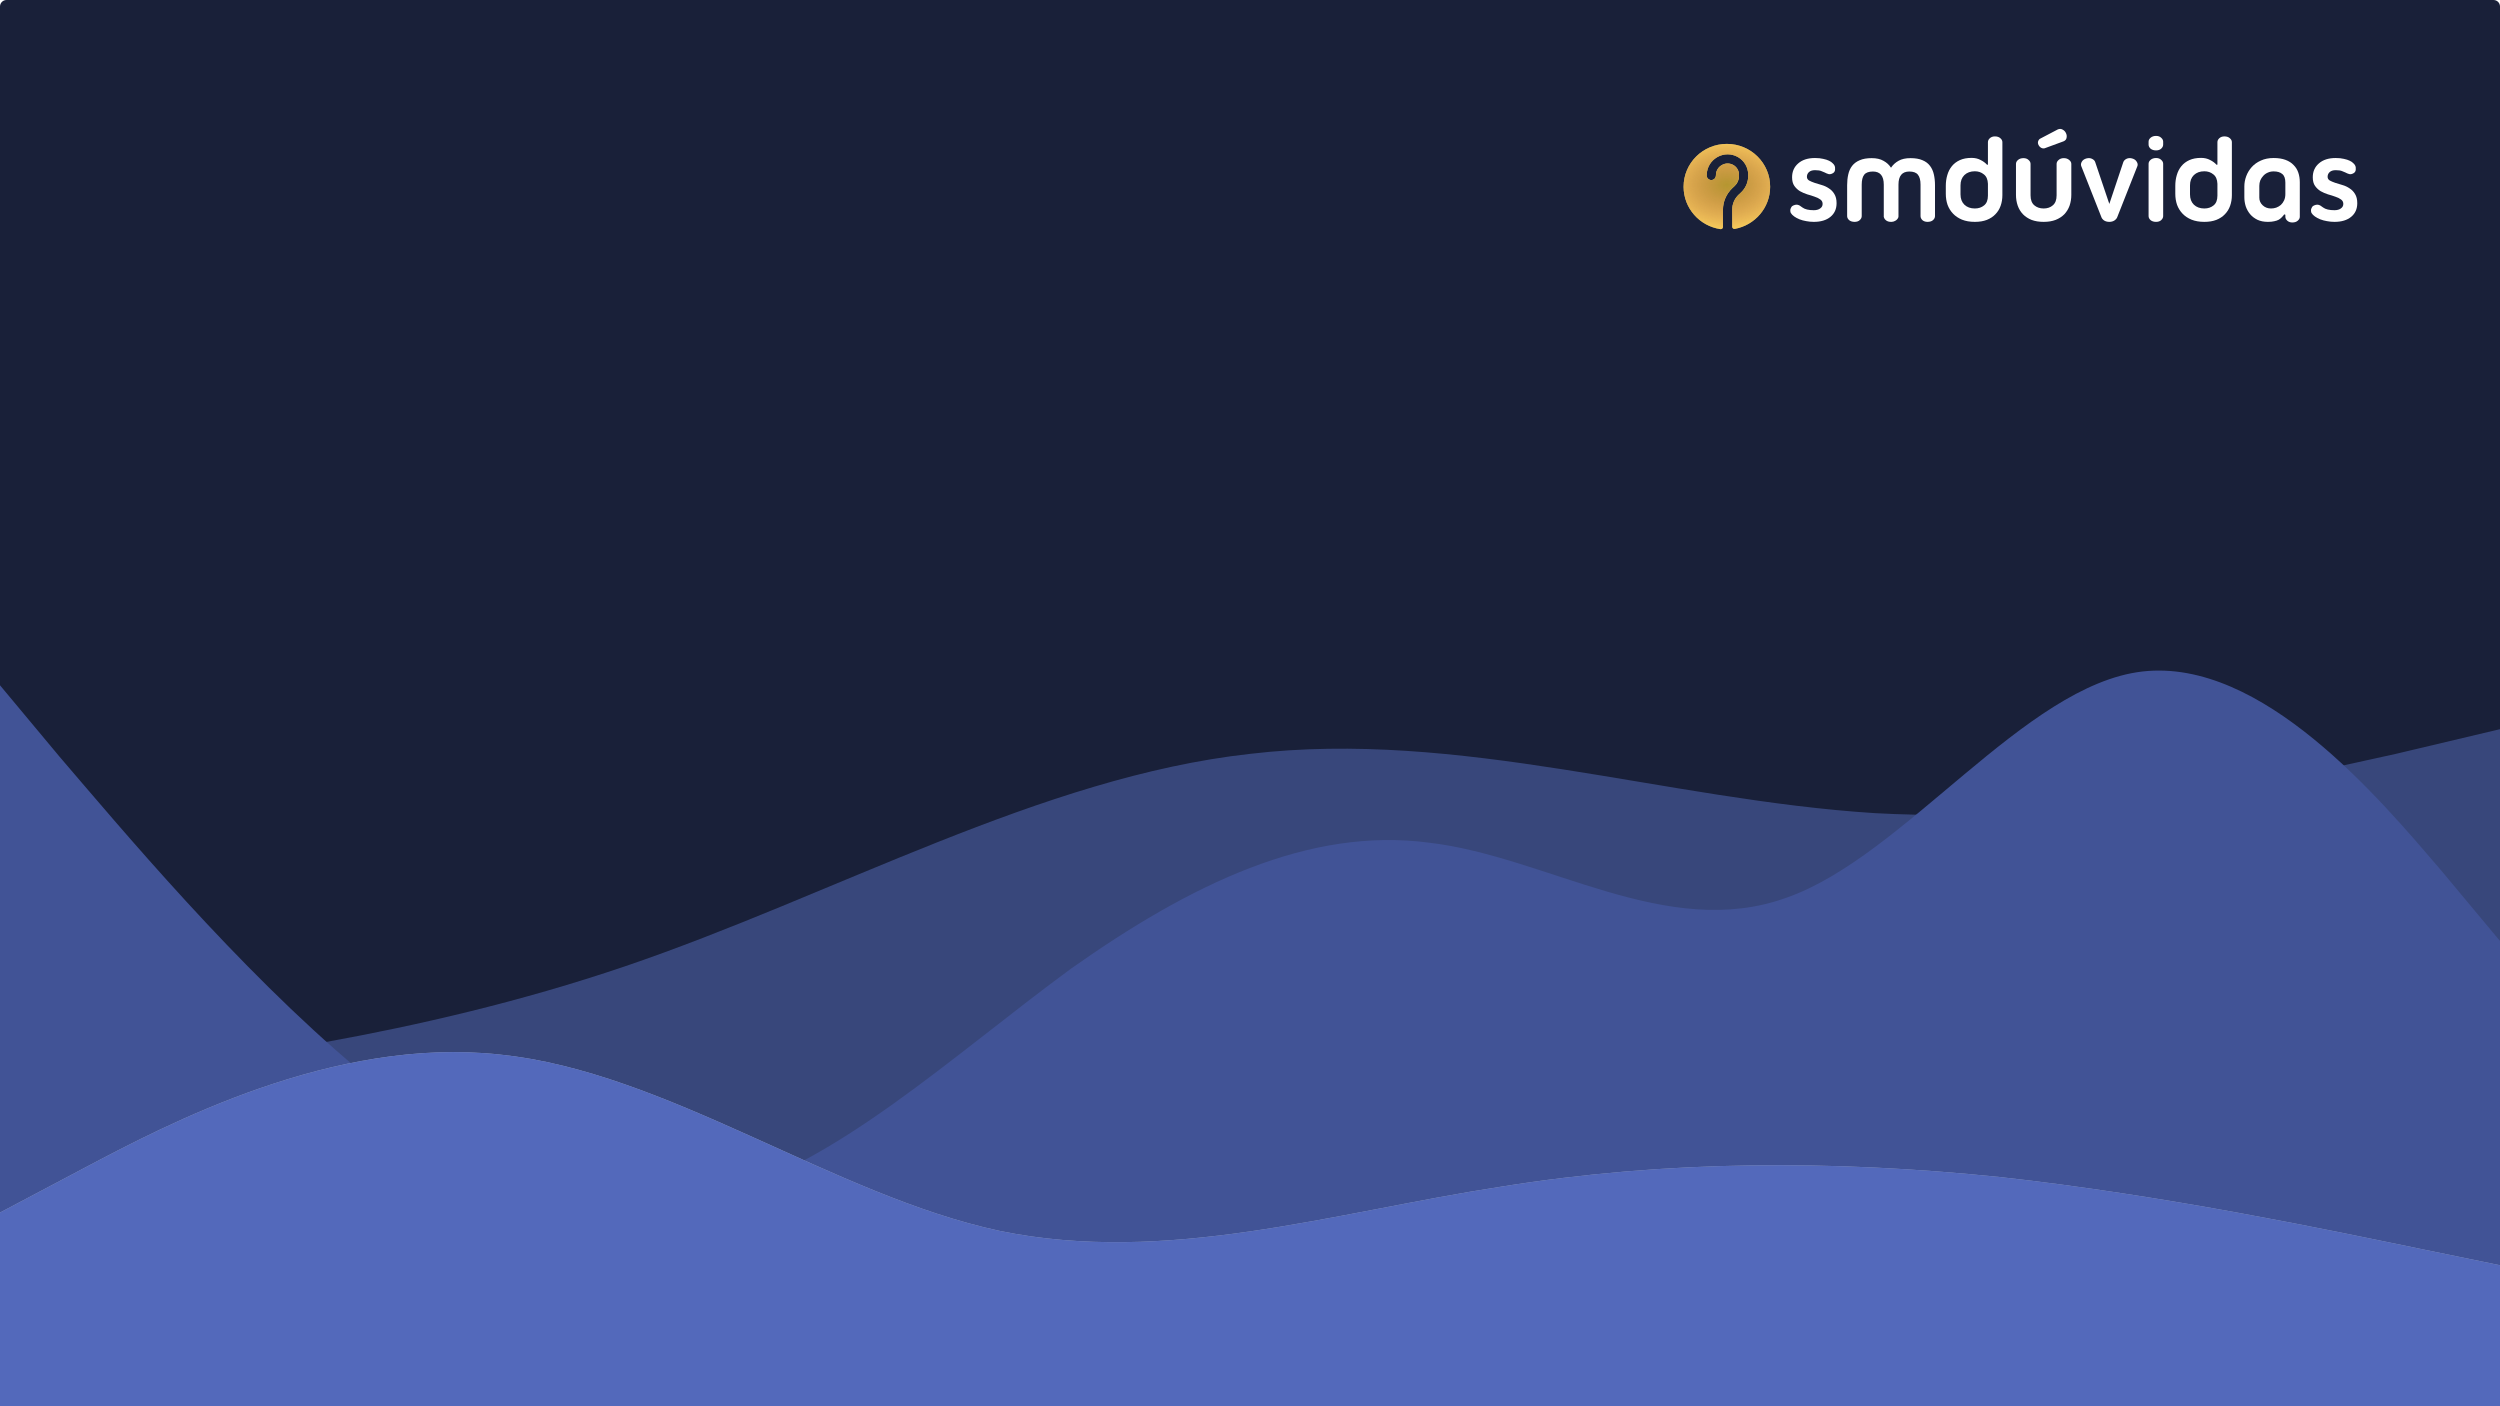<svg width="1920" height="1080" viewBox="0 0 1920 1080" fill="none" xmlns="http://www.w3.org/2000/svg">
<rect x="0" y="0" width="1920" height="1080" fill="#808080" stroke="none"/>
<g clip-path="url(#clip0)">
<rect width="1920" height="1080" fill="white"/>
<path d="M0 5C0 2.239 2.239 0 5 0H1915C1917.76 0 1920 2.239 1920 5V1080H0V5Z" fill="#192039"/>
<path fill-rule="evenodd" clip-rule="evenodd" d="M0 833.193L80 824.339C160 815.486 320 796.514 480 742.129C640 687.743 800 596.679 960 578.972C1120 560 1280 614.386 1440 624.504C1600 633.357 1760 596.679 1840 578.972L1920 560V1052H1840C1760 1052 1600 1052 1440 1052C1280 1052 1120 1052 960 1052C800 1052 640 1052 480 1052C320 1052 160 1052 80 1052H0V833.193Z" fill="#38477B"/>
<path fill-rule="evenodd" clip-rule="evenodd" d="M1920 722.686L1874.67 668.301C1828 613.915 1737.33 505.144 1645.33 515.719C1554.67 526.294 1462.67 657.726 1372 689.451C1280 722.686 1188 657.726 1097.33 647.151C1005.33 635.065 914.667 678.876 822.667 743.836C732 810.308 640 896.418 548 919.079C457.333 940.229 365.333 896.418 274.667 820.882C182.667 743.836 92 635.065 45.333 580.679L-5.72205e-05 526.294V1049H45.333C92 1049 182.667 1049 274.667 1049C365.333 1049 457.333 1049 548 1049C640 1049 732 1049 822.667 1049C914.667 1049 1005.33 1049 1097.33 1049C1188 1049 1280 1049 1372 1049C1462.67 1049 1554.67 1049 1645.33 1049C1737.33 1049 1828 1049 1874.67 1049H1920V722.686Z" fill="#415396"/>
<path fill-rule="evenodd" clip-rule="evenodd" d="M0 931.258L64 897.392C128 863.527 256 795.796 384 809.907C512 823.076 640 918.088 768 945.368C896 971.708 1024 931.258 1152 911.503C1280 890.807 1408 890.807 1536 903.977C1664 918.088 1792 945.368 1856 958.538L1920 971.708V1094H1856C1792 1094 1664 1094 1536 1094C1408 1094 1280 1094 1152 1094C1024 1094 896 1094 768 1094C640 1094 512 1094 384 1094C256 1094 128 1094 64 1094H0V931.258Z" fill="#96A0B9"/>
<path fill-rule="evenodd" clip-rule="evenodd" d="M0 931.258L64 897.392C128 863.527 256 795.796 384 809.907C512 823.076 640 918.088 768 945.368C896 971.708 1024 931.258 1152 911.503C1280 890.807 1408 890.807 1536 903.977C1664 918.088 1792 945.368 1856 958.538L1920 971.708V1094H1856C1792 1094 1664 1094 1536 1094C1408 1094 1280 1094 1152 1094C1024 1094 896 1094 768 1094C640 1094 512 1094 384 1094C256 1094 128 1094 64 1094H0V931.258Z" fill="#5369BB"/>
<path d="M1375.37 163.604C1375.17 163.227 1375.05 162.755 1374.98 162.189C1374.92 161.624 1374.95 161.058 1375.08 160.492C1375.27 159.926 1375.53 159.392 1375.84 158.889C1376.23 158.386 1376.74 158.009 1377.38 157.757C1378.27 157.38 1379.04 157.191 1379.67 157.191C1380.38 157.191 1380.98 157.317 1381.49 157.569C1382 157.757 1382.48 158.04 1382.93 158.417C1383.37 158.732 1383.82 159.046 1384.27 159.36C1386.12 160.743 1389.02 161.435 1392.98 161.435C1395.02 161.435 1396.65 160.995 1397.86 160.115C1399.14 159.235 1399.77 158.071 1399.77 156.625C1399.77 155.179 1399.2 154.048 1398.05 153.23C1396.9 152.35 1395.43 151.627 1393.65 151.061C1391.92 150.433 1390.04 149.835 1388 149.27C1386.02 148.641 1384.14 147.824 1382.35 146.818C1380.63 145.749 1379.19 144.397 1378.05 142.763C1376.9 141.128 1376.32 138.927 1376.32 136.161C1376.32 131.76 1377.89 128.208 1381.01 125.505C1384.14 122.738 1388.45 121.355 1393.93 121.355C1396.36 121.355 1398.47 121.575 1400.25 122.015C1402.04 122.393 1403.51 122.864 1404.65 123.43C1405.87 123.996 1406.79 124.624 1407.43 125.316C1408.13 125.945 1408.61 126.542 1408.87 127.108C1409.31 127.988 1409.47 129.025 1409.34 130.22C1409.28 131.352 1408.8 132.232 1407.91 132.86C1406.63 133.678 1405.45 133.961 1404.37 133.709C1403.28 133.395 1402.29 132.986 1401.4 132.483C1400.89 132.232 1400.06 131.886 1398.91 131.446C1397.83 130.943 1396.17 130.691 1393.93 130.691C1391.89 130.691 1390.33 131.194 1389.24 132.2C1388.22 133.143 1387.71 134.338 1387.71 135.784C1387.71 136.978 1388.26 137.921 1389.34 138.613C1390.49 139.242 1391.89 139.839 1393.55 140.405C1395.27 140.908 1397.13 141.474 1399.1 142.102C1401.08 142.668 1402.9 143.517 1404.56 144.649C1406.28 145.717 1407.69 147.163 1408.77 148.987C1409.92 150.81 1410.49 153.168 1410.49 156.06C1410.49 160.461 1408.93 163.95 1405.8 166.528C1402.68 169.105 1398.4 170.394 1392.98 170.394C1391 170.394 1389.05 170.205 1387.14 169.828C1385.29 169.514 1383.57 169.042 1381.97 168.414C1380.44 167.785 1379.1 167.062 1377.95 166.245C1376.8 165.427 1375.94 164.547 1375.37 163.604Z" fill="white"/>
<path d="M1467.32 121.449C1471.02 121.449 1474.08 121.984 1476.5 123.053C1478.93 124.059 1480.84 125.505 1482.25 127.391C1483.65 129.214 1484.64 131.414 1485.21 133.992C1485.79 136.507 1486.08 139.242 1486.08 142.197V165.962C1486.08 167.093 1485.57 168.131 1484.54 169.074C1483.52 169.954 1482.12 170.394 1480.33 170.394C1478.74 170.394 1477.43 169.954 1476.41 169.074C1475.45 168.131 1474.97 167.093 1474.97 165.962V141.819C1474.97 138.362 1474.3 135.815 1472.96 134.181C1471.69 132.546 1469.49 131.729 1466.36 131.729C1460.81 131.729 1458.03 135.092 1458.03 141.819V166.339L1457.84 167.188L1457.65 167.471C1457.59 167.596 1457.52 167.722 1457.46 167.848C1457.46 167.911 1457.39 168.005 1457.27 168.131C1456.82 168.759 1456.21 169.262 1455.45 169.64C1454.68 170.08 1453.79 170.331 1452.77 170.394H1452.29C1450.82 170.394 1449.61 170.048 1448.65 169.357C1447.69 168.665 1447.09 167.816 1446.83 166.81C1446.83 166.81 1446.8 166.748 1446.74 166.622V141.819C1446.74 135.092 1443.96 131.729 1438.41 131.729C1435.22 131.729 1432.99 132.546 1431.71 134.181C1430.43 135.815 1429.8 138.362 1429.8 141.819V165.962C1429.8 167.093 1429.29 168.131 1428.27 169.074C1427.31 169.954 1426 170.394 1424.34 170.394C1422.62 170.394 1421.21 169.954 1420.13 169.074C1419.11 168.131 1418.6 167.093 1418.6 165.962V142.197C1418.6 139.242 1418.89 136.507 1419.46 133.992C1420.03 131.414 1421.02 129.214 1422.43 127.391C1423.89 125.505 1425.84 124.059 1428.27 123.053C1430.69 121.984 1433.75 121.449 1437.45 121.449C1441.15 121.449 1444.19 122.141 1446.55 123.524C1448.97 124.844 1450.89 126.605 1452.29 128.805C1453.76 126.605 1455.67 124.844 1458.03 123.524C1460.39 122.141 1463.49 121.449 1467.32 121.449Z" fill="white"/>
<path d="M1514.19 121.261C1516.81 121.261 1519.1 121.795 1521.08 122.864C1523.12 123.87 1524.78 125.096 1526.06 126.542L1526.73 126.448V109.19C1526.73 108.058 1527.21 107.052 1528.16 106.172C1529.18 105.229 1530.49 104.757 1532.09 104.757C1533.87 104.757 1535.28 105.229 1536.3 106.172C1537.32 107.052 1537.83 108.058 1537.83 109.19V149.835C1537.83 152.79 1537.38 155.525 1536.49 158.04C1535.6 160.555 1534.26 162.724 1532.47 164.547C1530.75 166.37 1528.55 167.816 1525.87 168.885C1523.25 169.891 1520.19 170.394 1516.68 170.394C1512.91 170.394 1509.63 169.828 1506.82 168.697C1504.08 167.565 1501.78 166.025 1499.93 164.076C1498.08 162.127 1496.67 159.863 1495.72 157.286C1494.82 154.645 1494.38 151.847 1494.38 148.892V142.763C1494.38 139.808 1494.76 137.041 1495.53 134.464C1496.29 131.823 1497.47 129.528 1499.07 127.579C1500.66 125.63 1502.7 124.09 1505.19 122.958C1507.68 121.827 1510.68 121.261 1514.19 121.261ZM1516.68 160.115C1519.49 160.115 1521.85 159.329 1523.76 157.757C1525.74 156.185 1526.73 153.671 1526.73 150.213V141.159C1526.6 137.827 1525.55 135.407 1523.57 133.898C1521.66 132.326 1519.36 131.54 1516.68 131.54C1513.36 131.54 1510.68 132.515 1508.64 134.464C1506.66 136.413 1505.67 139.053 1505.67 142.385V149.27C1505.67 152.602 1506.66 155.242 1508.64 157.191C1510.68 159.14 1513.36 160.115 1516.68 160.115Z" fill="white"/>
<path d="M1569.52 170.394C1566.01 170.394 1562.91 169.891 1560.23 168.885C1557.62 167.816 1555.42 166.37 1553.63 164.547C1551.84 162.661 1550.5 160.461 1549.61 157.946C1548.72 155.368 1548.27 152.602 1548.27 149.647V125.882C1548.27 124.75 1548.78 123.744 1549.8 122.864C1550.89 121.921 1552.29 121.449 1554.01 121.449C1555.67 121.449 1556.98 121.921 1557.94 122.864C1558.96 123.744 1559.47 124.75 1559.47 125.882V150.024C1559.47 153.482 1560.43 156.028 1562.34 157.663C1564.25 159.297 1566.65 160.115 1569.52 160.115C1572.39 160.115 1574.75 159.297 1576.6 157.663C1578.52 156.028 1579.47 153.482 1579.47 150.024V125.882C1579.47 124.75 1579.98 123.744 1581 122.864C1582.03 121.921 1583.37 121.449 1585.02 121.449C1586.68 121.449 1588.06 121.921 1589.14 122.864C1590.22 123.744 1590.77 124.75 1590.77 125.882V149.647C1590.77 152.602 1590.32 155.368 1589.43 157.946C1588.53 160.461 1587.19 162.661 1585.41 164.547C1583.62 166.37 1581.39 167.816 1578.71 168.885C1576.09 169.891 1573.03 170.394 1569.52 170.394ZM1570.48 113.811C1569.71 114.125 1568.82 114.062 1567.8 113.622C1566.84 113.119 1566.11 112.365 1565.59 111.359C1565.08 110.353 1564.99 109.378 1565.31 108.435C1565.69 107.429 1566.23 106.769 1566.93 106.455L1580.43 99.382C1581.77 98.816 1583.01 98.879 1584.16 99.57C1585.31 100.199 1586.14 101.079 1586.65 102.211C1587.23 103.343 1587.39 104.537 1587.13 105.795C1586.94 107.052 1586.17 107.964 1584.83 108.53L1570.48 113.811Z" fill="white"/>
<path d="M1626.18 166.433C1625.86 167.502 1625.13 168.445 1623.98 169.262C1622.83 170.017 1621.49 170.394 1619.96 170.394C1618.36 170.394 1616.99 170.017 1615.84 169.262C1614.76 168.445 1614.06 167.502 1613.74 166.433L1598.33 127.391C1598.01 126.322 1598.2 125.222 1598.9 124.09C1599.6 122.895 1600.82 122.078 1602.54 121.638C1604.13 121.261 1605.54 121.387 1606.75 122.015C1608.03 122.644 1608.82 123.493 1609.14 124.562L1619.96 156.625L1630.68 124.562C1631.06 123.493 1631.86 122.644 1633.07 122.015C1634.35 121.387 1635.75 121.261 1637.28 121.638C1639.01 122.078 1640.22 122.895 1640.92 124.09C1641.69 125.222 1641.91 126.322 1641.59 127.391L1626.18 166.433Z" fill="white"/>
<path d="M1650.11 125.788C1650.11 124.656 1650.62 123.65 1651.64 122.77C1652.73 121.827 1654.13 121.355 1655.85 121.355C1657.51 121.355 1658.82 121.827 1659.78 122.77C1660.8 123.65 1661.31 124.656 1661.31 125.788V165.962C1661.31 167.093 1660.8 168.131 1659.78 169.074C1658.82 169.954 1657.51 170.394 1655.85 170.394C1654.13 170.394 1652.73 169.954 1651.64 169.074C1650.62 168.131 1650.11 167.093 1650.11 165.962V125.788ZM1650.11 108.813C1650.11 107.681 1650.62 106.675 1651.64 105.795C1652.73 104.852 1654.13 104.38 1655.85 104.38C1657.51 104.38 1658.82 104.852 1659.78 105.795C1660.8 106.675 1661.31 107.681 1661.31 108.813V111.076C1661.31 112.208 1660.8 113.245 1659.78 114.188C1658.82 115.068 1657.51 115.508 1655.85 115.508C1654.13 115.508 1652.73 115.068 1651.64 114.188C1650.62 113.245 1650.11 112.208 1650.11 111.076V108.813Z" fill="white"/>
<path d="M1690.44 121.261C1693.06 121.261 1695.35 121.795 1697.33 122.864C1699.37 123.87 1701.03 125.096 1702.31 126.542L1702.98 126.448V109.19C1702.98 108.058 1703.46 107.052 1704.41 106.172C1705.43 105.229 1706.74 104.757 1708.34 104.757C1710.12 104.757 1711.53 105.229 1712.55 106.172C1713.57 107.052 1714.08 108.058 1714.08 109.19V149.835C1714.08 152.79 1713.63 155.525 1712.74 158.04C1711.85 160.555 1710.51 162.724 1708.72 164.547C1707 166.37 1704.8 167.816 1702.12 168.885C1699.5 169.891 1696.44 170.394 1692.93 170.394C1689.16 170.394 1685.88 169.828 1683.07 168.697C1680.33 167.565 1678.03 166.025 1676.18 164.076C1674.33 162.127 1672.92 159.863 1671.97 157.286C1671.07 154.645 1670.63 151.847 1670.63 148.892V142.763C1670.63 139.808 1671.01 137.041 1671.78 134.464C1672.54 131.823 1673.72 129.528 1675.32 127.579C1676.91 125.63 1678.95 124.09 1681.44 122.958C1683.93 121.827 1686.93 121.261 1690.44 121.261ZM1692.93 160.115C1695.74 160.115 1698.1 159.329 1700.01 157.757C1701.99 156.185 1702.98 153.671 1702.98 150.213V141.159C1702.85 137.827 1701.8 135.407 1699.82 133.898C1697.91 132.326 1695.61 131.54 1692.93 131.54C1689.61 131.54 1686.93 132.515 1684.89 134.464C1682.91 136.413 1681.92 139.053 1681.92 142.385V149.27C1681.92 152.602 1682.91 155.242 1684.89 157.191C1686.93 159.14 1689.61 160.115 1692.93 160.115Z" fill="white"/>
<path d="M1760.51 170.866C1758.91 170.866 1757.61 170.394 1756.59 169.451C1755.63 168.571 1755.15 167.565 1755.15 166.433V164.924L1754.29 164.641C1753.71 165.459 1753.08 166.213 1752.37 166.905C1751.74 167.596 1750.94 168.225 1749.98 168.791C1749.02 169.294 1747.88 169.671 1746.54 169.923C1745.26 170.237 1743.66 170.394 1741.75 170.394C1738.69 170.394 1736.01 169.86 1733.71 168.791C1731.41 167.659 1729.53 166.213 1728.06 164.453C1726.6 162.692 1725.48 160.681 1724.71 158.417C1724.01 156.154 1723.66 153.828 1723.66 151.439V143.14C1723.66 140.499 1724.14 137.89 1725.1 135.312C1726.05 132.735 1727.46 130.408 1729.31 128.334C1731.16 126.259 1733.49 124.593 1736.29 123.336C1739.1 122.015 1742.39 121.355 1746.15 121.355C1749.66 121.355 1752.69 121.827 1755.25 122.77C1757.8 123.713 1759.87 125.033 1761.47 126.731C1763.13 128.365 1764.34 130.314 1765.1 132.578C1765.87 134.841 1766.25 137.324 1766.25 140.028V166.433C1766.25 167.565 1765.74 168.571 1764.72 169.451C1763.7 170.394 1762.3 170.866 1760.51 170.866ZM1755.15 140.216C1755.15 137.073 1754.35 134.872 1752.76 133.615C1751.23 132.295 1749.02 131.634 1746.15 131.634C1744.49 131.634 1742.99 131.949 1741.65 132.578C1740.31 133.143 1739.17 133.961 1738.21 135.029C1737.25 136.035 1736.49 137.198 1735.91 138.519C1735.4 139.839 1735.15 141.254 1735.15 142.763V151.816C1735.15 154.079 1736.01 156.028 1737.73 157.663C1739.45 159.297 1741.59 160.115 1744.14 160.115C1745.55 160.115 1746.89 159.895 1748.16 159.455C1749.5 158.952 1750.68 158.26 1751.7 157.38C1752.72 156.437 1753.55 155.274 1754.19 153.891C1754.83 152.507 1755.15 150.904 1755.15 149.081V140.216Z" fill="white"/>
<path d="M1775.26 163.604C1775.07 163.227 1774.94 162.755 1774.87 162.189C1774.81 161.624 1774.84 161.058 1774.97 160.492C1775.16 159.926 1775.42 159.392 1775.74 158.889C1776.12 158.386 1776.63 158.009 1777.27 157.757C1778.16 157.38 1778.93 157.191 1779.56 157.191C1780.27 157.191 1780.87 157.317 1781.38 157.569C1781.89 157.757 1782.37 158.04 1782.82 158.417C1783.26 158.732 1783.71 159.046 1784.16 159.36C1786.01 160.743 1788.91 161.435 1792.87 161.435C1794.91 161.435 1796.54 160.995 1797.75 160.115C1799.03 159.235 1799.66 158.071 1799.66 156.625C1799.66 155.179 1799.09 154.048 1797.94 153.23C1796.79 152.35 1795.32 151.627 1793.54 151.061C1791.82 150.433 1789.93 149.835 1787.89 149.27C1785.91 148.641 1784.03 147.824 1782.24 146.818C1780.52 145.749 1779.09 144.397 1777.94 142.763C1776.79 141.128 1776.21 138.927 1776.21 136.161C1776.21 131.76 1777.78 128.208 1780.9 125.505C1784.03 122.738 1788.34 121.355 1793.83 121.355C1796.25 121.355 1798.36 121.575 1800.14 122.015C1801.93 122.393 1803.4 122.864 1804.54 123.43C1805.76 123.996 1806.68 124.624 1807.32 125.316C1808.02 125.945 1808.5 126.542 1808.76 127.108C1809.2 127.988 1809.36 129.025 1809.23 130.22C1809.17 131.352 1808.69 132.232 1807.8 132.86C1806.52 133.678 1805.34 133.961 1804.26 133.709C1803.17 133.395 1802.18 132.986 1801.29 132.483C1800.78 132.232 1799.95 131.886 1798.8 131.446C1797.72 130.943 1796.06 130.691 1793.83 130.691C1791.78 130.691 1790.22 131.194 1789.14 132.2C1788.11 133.143 1787.6 134.338 1787.6 135.784C1787.6 136.978 1788.15 137.921 1789.23 138.613C1790.38 139.242 1791.78 139.839 1793.44 140.405C1795.17 140.908 1797.02 141.474 1798.99 142.102C1800.97 142.668 1802.79 143.517 1804.45 144.649C1806.17 145.717 1807.58 147.163 1808.66 148.987C1809.81 150.81 1810.38 153.168 1810.38 156.06C1810.38 160.461 1808.82 163.95 1805.69 166.528C1802.57 169.105 1798.29 170.394 1792.87 170.394C1790.89 170.394 1788.94 170.205 1787.03 169.828C1785.18 169.514 1783.46 169.042 1781.86 168.414C1780.33 167.785 1778.99 167.062 1777.84 166.245C1776.69 165.427 1775.83 164.547 1775.26 163.604Z" fill="white"/>
<path fill-rule="evenodd" clip-rule="evenodd" d="M1330.32 174.11C1330.32 175.164 1331.26 175.984 1332.31 175.793C1347.76 172.967 1359.47 159.55 1359.47 143.425C1359.47 125.247 1344.59 110.51 1326.23 110.51C1307.88 110.51 1293 125.247 1293 143.425C1293 159.947 1305.29 173.625 1321.31 175.982C1322.34 176.133 1323.23 175.32 1323.23 174.289V161.076C1323.23 154.757 1325.86 148.716 1330.5 144.374L1332.27 142.713C1334.36 140.757 1335.54 138.037 1335.54 135.191V134.189C1335.54 131.101 1333.87 128.248 1331.17 126.71C1328.46 125.171 1325.13 125.183 1322.44 126.741L1322.3 126.821C1319.69 128.332 1318.02 131.041 1317.86 134.032L1317.81 134.967C1317.71 136.903 1316.04 138.389 1314.08 138.286C1312.13 138.183 1310.63 136.529 1310.73 134.593L1310.78 133.658C1311.07 128.308 1314.05 123.46 1318.73 120.758L1318.86 120.678C1323.75 117.851 1329.79 117.829 1334.7 120.621C1339.6 123.411 1342.63 128.586 1342.63 134.189V135.191C1342.63 139.967 1340.64 144.532 1337.14 147.815L1335.37 149.475C1332.15 152.491 1330.32 156.687 1330.32 161.076V174.11Z" fill="#F8E295"/>
<path fill-rule="evenodd" clip-rule="evenodd" d="M1330.32 174.11C1330.32 175.164 1331.26 175.984 1332.31 175.793C1347.76 172.967 1359.47 159.55 1359.47 143.425C1359.47 125.247 1344.59 110.51 1326.23 110.51C1307.88 110.51 1293 125.247 1293 143.425C1293 159.947 1305.29 173.625 1321.31 175.982C1322.34 176.133 1323.23 175.32 1323.23 174.289V161.076C1323.23 154.757 1325.86 148.716 1330.5 144.374L1332.27 142.713C1334.36 140.757 1335.54 138.037 1335.54 135.191V134.189C1335.54 131.101 1333.87 128.248 1331.17 126.71C1328.46 125.171 1325.13 125.183 1322.44 126.741L1322.3 126.821C1319.69 128.332 1318.02 131.041 1317.86 134.032L1317.81 134.967C1317.71 136.903 1316.04 138.389 1314.08 138.286C1312.13 138.183 1310.63 136.529 1310.73 134.593L1310.78 133.658C1311.07 128.308 1314.05 123.46 1318.73 120.758L1318.86 120.678C1323.75 117.851 1329.79 117.829 1334.7 120.621C1339.6 123.411 1342.63 128.586 1342.63 134.189V135.191C1342.63 139.967 1340.64 144.532 1337.14 147.815L1335.37 149.475C1332.15 152.491 1330.32 156.687 1330.32 161.076V174.11Z" fill="#F7BD28" fill-opacity="0.53" style="mix-blend-mode:multiply"/>
<path fill-rule="evenodd" clip-rule="evenodd" d="M1330.32 174.11C1330.32 175.164 1331.26 175.984 1332.31 175.793C1347.76 172.967 1359.47 159.55 1359.47 143.425C1359.47 125.247 1344.59 110.51 1326.23 110.51C1307.88 110.51 1293 125.247 1293 143.425C1293 159.947 1305.29 173.625 1321.31 175.982C1322.34 176.133 1323.23 175.32 1323.23 174.289V161.076C1323.23 154.757 1325.86 148.716 1330.5 144.374L1332.27 142.713C1334.36 140.757 1335.54 138.037 1335.54 135.191V134.189C1335.54 131.101 1333.87 128.248 1331.17 126.71C1328.46 125.171 1325.13 125.183 1322.44 126.741L1322.3 126.821C1319.69 128.332 1318.02 131.041 1317.86 134.032L1317.81 134.967C1317.71 136.903 1316.04 138.389 1314.08 138.286C1312.13 138.183 1310.63 136.529 1310.73 134.593L1310.78 133.658C1311.07 128.308 1314.05 123.46 1318.73 120.758L1318.86 120.678C1323.75 117.851 1329.79 117.829 1334.7 120.621C1339.6 123.411 1342.63 128.586 1342.63 134.189V135.191C1342.63 139.967 1340.64 144.532 1337.14 147.815L1335.37 149.475C1332.15 152.491 1330.32 156.687 1330.32 161.076V174.11Z" fill="url(#paint0_radial)" style="mix-blend-mode:screen"/>
</g>
<defs>
<radialGradient id="paint0_radial" cx="0" cy="0" r="1" gradientUnits="userSpaceOnUse" gradientTransform="translate(1326.33 142.029) rotate(90) scale(35.103 48.918)">
<stop stop-color="#B59730"/>
<stop offset="1" stop-color="#B15743" stop-opacity="0"/>
</radialGradient>
<clipPath id="clip0">
<rect width="1920" height="1080" fill="white"/>
</clipPath>
</defs>
</svg>
